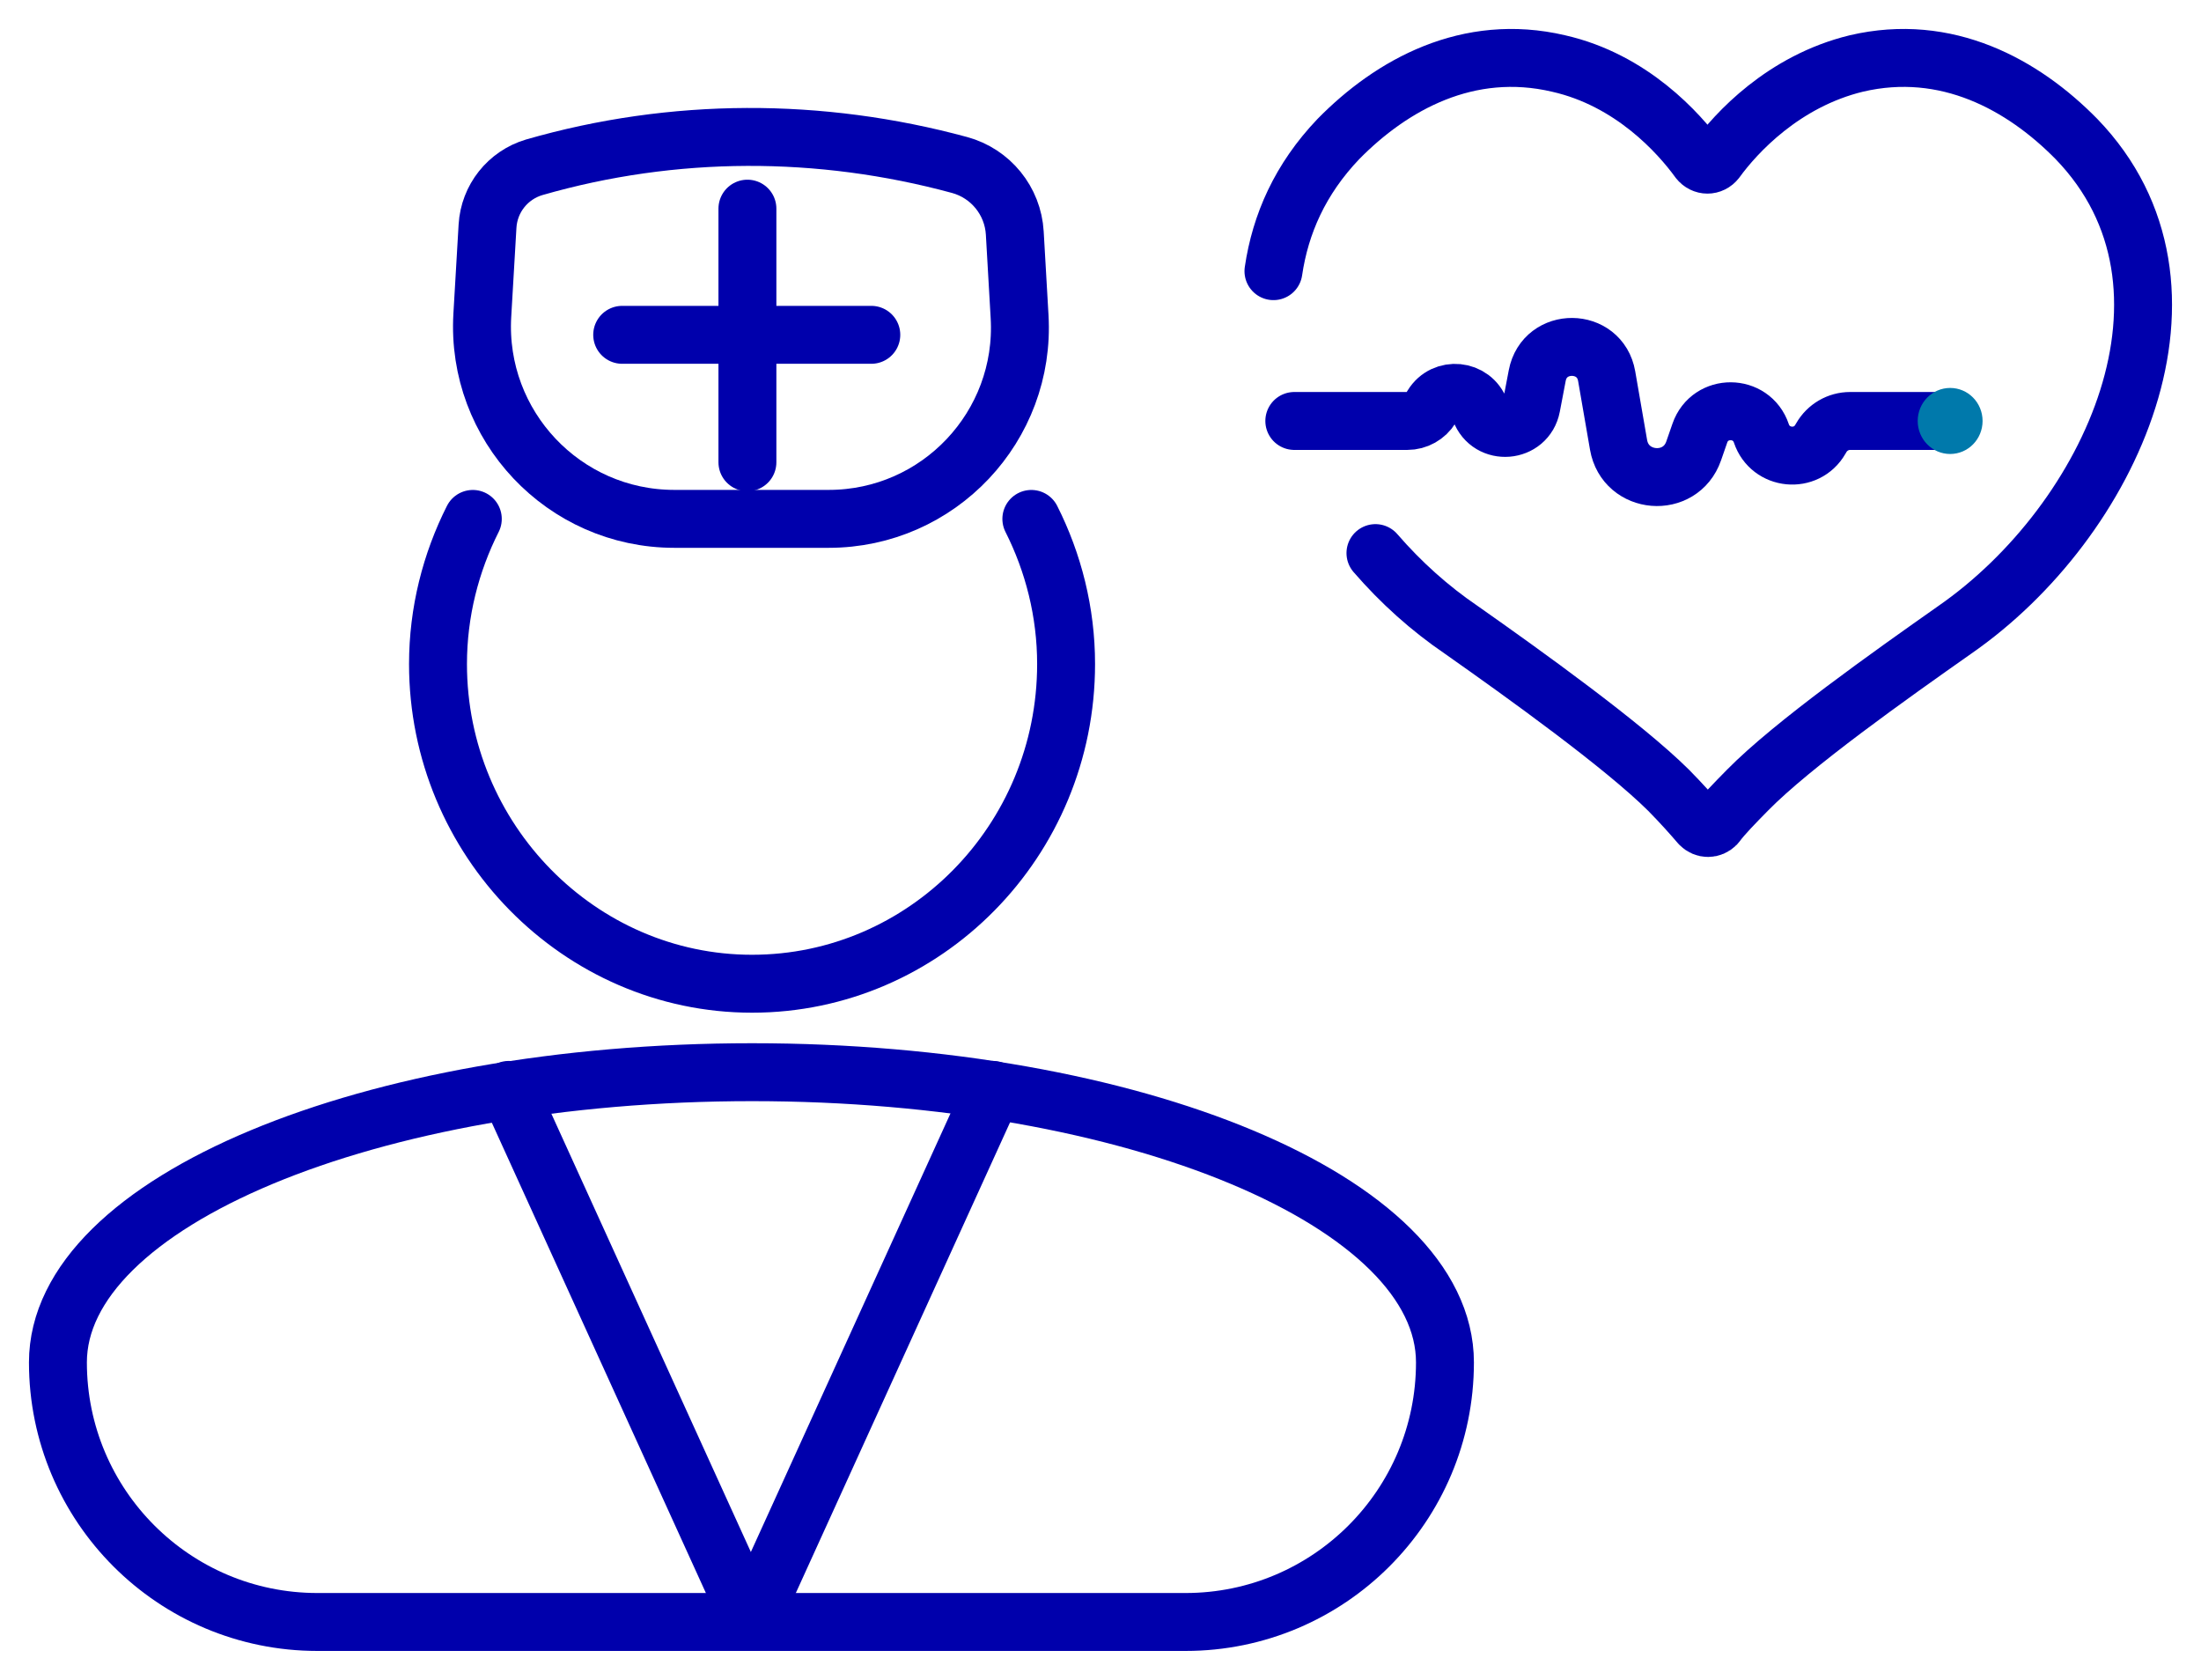 <svg width="38" height="29" viewBox="0 0 38 29" fill="none" xmlns="http://www.w3.org/2000/svg">
<path d="M17.806 8.958C18.186 9.711 18.406 10.566 18.406 11.463C18.406 14.518 15.965 16.982 12.984 16.982C10.003 16.982 7.562 14.497 7.562 11.463C7.562 10.566 7.783 9.711 8.163 8.958" stroke="#0000AC" stroke-miterlimit="10" stroke-linecap="round" stroke-linejoin="round"/>
<path d="M17.603 5.465C17.713 7.36 16.206 8.957 14.307 8.957H11.642C9.733 8.957 8.217 7.351 8.327 5.444L8.417 3.904C8.445 3.429 8.767 3.023 9.223 2.888V2.888C11.624 2.196 14.165 2.196 16.566 2.848V2.848C17.103 2.994 17.488 3.467 17.52 4.023L17.603 5.465Z" stroke="#0000AC" stroke-miterlimit="10" stroke-linecap="round" stroke-linejoin="round"/>
<path d="M10.742 5.78H15.043" stroke="#0000AC" stroke-miterlimit="10" stroke-linecap="round" stroke-linejoin="round"/>
<path d="M12.904 7.98V3.602" stroke="#0000AC" stroke-miterlimit="10" stroke-linecap="round" stroke-linejoin="round"/>
<path d="M1 23.519C1 20.75 6.382 18.509 12.984 18.509C19.586 18.509 24.947 20.75 24.947 23.519V23.519C24.947 25.994 22.941 28 20.467 28H18.345H7.622H5.481C3.006 28 1 25.994 1 23.519V23.519Z" stroke="#0000AC" stroke-miterlimit="10" stroke-linecap="round" stroke-linejoin="round"/>
<path d="M12.964 28L8.783 18.815" stroke="#0000AC" stroke-miterlimit="10" stroke-linecap="round" stroke-linejoin="round"/>
<path d="M12.963 28L17.144 18.815" stroke="#0000AC" stroke-miterlimit="10" stroke-linecap="round" stroke-linejoin="round"/>
<path d="M21.986 4.681C22.106 3.866 22.447 3.092 23.107 2.4C24.027 1.463 25.347 0.73 26.908 1.096C28.168 1.381 28.988 2.298 29.328 2.766C29.409 2.868 29.549 2.868 29.629 2.766C29.969 2.298 30.789 1.402 32.049 1.096C33.61 0.73 34.93 1.463 35.85 2.4C38.311 4.945 36.451 8.998 33.75 10.872C32.65 11.646 30.949 12.848 30.169 13.642C29.949 13.866 29.749 14.069 29.629 14.232C29.549 14.314 29.429 14.314 29.349 14.232C29.209 14.069 29.029 13.866 28.808 13.642C28.028 12.868 26.328 11.646 25.227 10.872C24.687 10.505 24.187 10.057 23.747 9.548" stroke="#0000AC" stroke-miterlimit="10" stroke-linecap="round" stroke-linejoin="round"/>
<path d="M22.346 7.267H24.297C24.464 7.267 24.62 7.18 24.707 7.037L24.729 7.002C24.93 6.673 25.422 6.722 25.554 7.084V7.084C25.715 7.524 26.352 7.472 26.439 7.013L26.54 6.484C26.667 5.818 27.623 5.826 27.739 6.494L27.944 7.678C28.062 8.362 29.013 8.44 29.241 7.784L29.348 7.476C29.524 6.971 30.24 6.975 30.41 7.482V7.482C30.564 7.942 31.189 8.003 31.429 7.582L31.444 7.557C31.546 7.378 31.736 7.267 31.942 7.267H33.669" stroke="#0000AC" stroke-miterlimit="10" stroke-linecap="round" stroke-linejoin="round"/>
<path d="M33.669 7.837C33.979 7.837 34.229 7.582 34.229 7.267C34.229 6.952 33.979 6.697 33.669 6.697C33.36 6.697 33.109 6.952 33.109 7.267C33.109 7.582 33.36 7.837 33.669 7.837Z" fill="#0079AB"/>
</svg>
